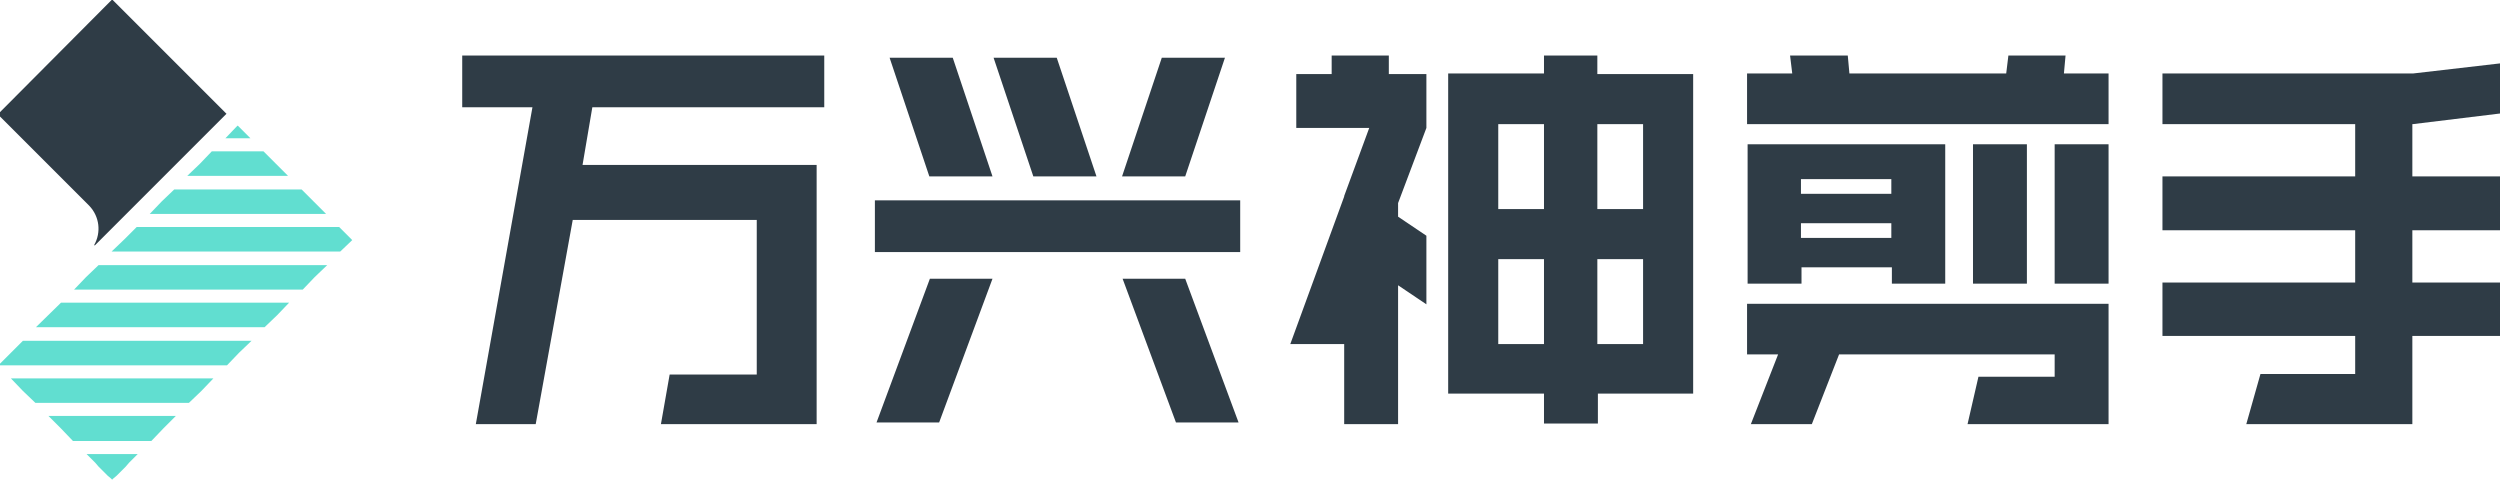 <?xml version="1.0" encoding="utf-8"?>
<!-- Generator: Adobe Illustrator 19.0.0, SVG Export Plug-In . SVG Version: 6.00 Build 0)  -->
<svg version="1.1" id="图层_1" xmlns="http://www.w3.org/2000/svg" xmlns:xlink="http://www.w3.org/1999/xlink" x="0px" y="0px"
	 viewBox="0 0 459.2 88.1" style="enable-background:new 0 0 459.2 88.1;" xml:space="preserve">
<style type="text/css">
	.st0{fill-rule:evenodd;clip-rule:evenodd;fill:#2F3C46;}
	.st1{fill-rule:evenodd;clip-rule:evenodd;fill:#61DED0;}
	.st2{fill:#2F3C46;}
</style>
<g id="XMLID_329_">
	<path id="XMLID_345_" class="st0" d="M-0.4,21l16.8,16.8c1.9,2,2.2,4.9,0.9,7.2l0.1,0.1l3.2-3.2l21-21l-21-21L-0.4,21z"/>
	<polygon id="XMLID_344_" class="st1" points="43.6,23.1 41.4,25.4 46,25.4 43.7,23.1 	"/>
	<polygon id="XMLID_342_" class="st1" points="48.4,27.8 38.9,27.8 36.7,30.1 34.4,32.3 52.9,32.3 50.7,30.1 	"/>
	<polygon id="XMLID_341_" class="st1" points="55.4,34.8 32,34.8 29.7,37 27.5,39.3 59.9,39.3 57.6,37 	"/>
	<polygon id="XMLID_338_" class="st1" points="62.3,41.7 25.1,41.7 22.8,44 20.5,46.2 62.5,46.2 64.7,44.1 64.6,44 	"/>
	<polygon id="XMLID_336_" class="st1" points="15.8,50.9 13.6,53.2 55.6,53.2 57.8,50.9 60.1,48.7 18.1,48.7 	"/>
	<polygon id="XMLID_334_" class="st1" points="6.6,60.1 48.6,60.1 50.9,57.9 53.1,55.6 11.2,55.6 	"/>
	<polygon id="XMLID_333_" class="st1" points="2,64.8 -0.3,67.1 41.7,67.1 43.9,64.8 46.2,62.6 4.2,62.6 	"/>
	<polygon id="XMLID_332_" class="st1" points="4.2,71.8 6.5,74 34.7,74 37,71.8 39.2,69.5 2,69.5 	"/>
	<polygon id="XMLID_331_" class="st1" points="8.9,76.4 11.2,78.7 13.4,81 27.8,81 30,78.7 32.3,76.4 	"/>
	<polygon id="XMLID_330_" class="st1" points="19.8,87.4 20.4,87.9 20.6,88.1 20.8,87.9 21.4,87.4 23.1,85.7 23.7,85 25.3,83.4 
		15.9,83.4 17.5,85 18.1,85.7 	"/>
</g>
<g id="XMLID_40_">
	<polygon id="XMLID_41_" class="st2" points="443.2,22.8 459.6,20.8 459.6,11.6 443.2,13.5 397.2,13.5 397.2,22.8 432.6,22.8 
		432.6,32.4 397.2,32.4 397.2,42.3 432.6,42.3 432.6,51.9 397.2,51.9 397.2,61.7 432.6,61.7 432.6,68.7 415.2,68.7 412.6,77.9 
		443.1,77.9 443.1,76.6 443.1,68.7 443.1,61.7 459.6,61.7 459.6,51.9 443.1,51.9 443.1,42.3 459.6,42.3 459.6,32.4 443.1,32.4 
		443.1,22.8 	"/>
	<path id="XMLID_61_" class="st2" d="M293.5,10.2h-9.9v3.3H266v0.5v8.7v40.4v0.5v8.7h17.6v5.5h9.9v-5.5H311v-0.5v-3.2v-5v-0.5V22.8
		v-0.5v-6.1v-2.1v-0.5h-17.6V10.2z M283.6,63.2h-8.4V47.6h8.4V63.2z M283.6,38.4h-8.4V22.8h8.4V38.4z M301.8,63.2h-8.4V47.6h8.4
		V63.2z M301.8,22.8v15.6h-8.4V22.8H301.8z"/>
	<polygon id="XMLID_71_" class="st2" points="255.1,10.2 244.6,10.2 244.6,13.6 238.1,13.6 238.1,23.5 251.5,23.5 246.9,36 
		246.9,36 246.9,36.1 237,63.2 246.9,63.2 246.9,63.2 246.9,77.9 256.8,77.9 256.8,52.4 262,55.9 262,43.3 256.8,39.8 256.8,37.3 
		262,23.5 262,13.6 255.1,13.6 	"/>
	<polygon id="XMLID_72_" class="st2" points="320.9,65.1 326.6,65.1 321.6,77.9 332.8,77.9 337.8,65.1 377.4,65.1 377.4,69.2 
		363.4,69.2 361.4,77.9 377.4,77.9 387.3,77.9 387.3,69.2 387.3,65.1 387.3,56.2 387.3,55.8 320.9,55.8 	"/>
	<polygon id="XMLID_73_" class="st2" points="379.4,10.2 368.9,10.2 368.5,13.5 339.7,13.5 339.4,10.2 328.8,10.2 329.2,13.5 
		320.9,13.5 320.9,22.8 387.3,22.8 387.3,13.5 379.1,13.5 	"/>
	<rect id="XMLID_74_" x="362.4" y="26.5" class="st2" width="9.9" height="25.6"/>
	<rect id="XMLID_75_" x="377.4" y="26.5" class="st2" width="9.9" height="25.6"/>
	<path id="XMLID_78_" class="st2" d="M357.3,52.1v-3v-5.4V41v-5.4v-2.7v-6.3v-0.1h-36.3v0.1v6.3v2.7V41v2.7v5.4v3h9.9v-3h16.6v3
		H357.3z M330.8,32.9h16.6v2.7h-16.6V32.9z M330.8,43.8V41h16.6v2.7H330.8z"/>
	<polygon id="XMLID_80_" class="st2" points="151.4,10.2 84.9,10.2 84.9,19.7 97.8,19.7 87.4,77.9 98.4,77.9 105.2,40.4 139,40.4 
		139,68.8 123,68.8 121.4,77.9 150,77.9 150,40.4 150,30.3 150,30.3 107,30.3 108.8,19.7 151.4,19.7 151.4,10.2 151.4,10.2 	"/>
	<rect id="XMLID_81_" x="160.7" y="36.8" class="st2" width="67.1" height="9.5"/>
	<polygon id="XMLID_82_" class="st2" points="182.3,32.4 175,10.6 163.4,10.6 170.7,32.4 	"/>
	<polygon id="XMLID_83_" class="st2" points="201.4,32.4 194.1,10.6 182.5,10.6 189.8,32.4 	"/>
	<polygon id="XMLID_84_" class="st2" points="225,10.6 213.4,10.6 206.1,32.4 217.7,32.4 	"/>
	<polygon id="XMLID_85_" class="st2" points="161,77.6 172.5,77.6 182.3,51.2 170.8,51.2 	"/>
	<polygon id="XMLID_86_" class="st2" points="206.2,51.2 216,77.6 227.5,77.6 217.7,51.2 	"/>
</g>
</svg>
